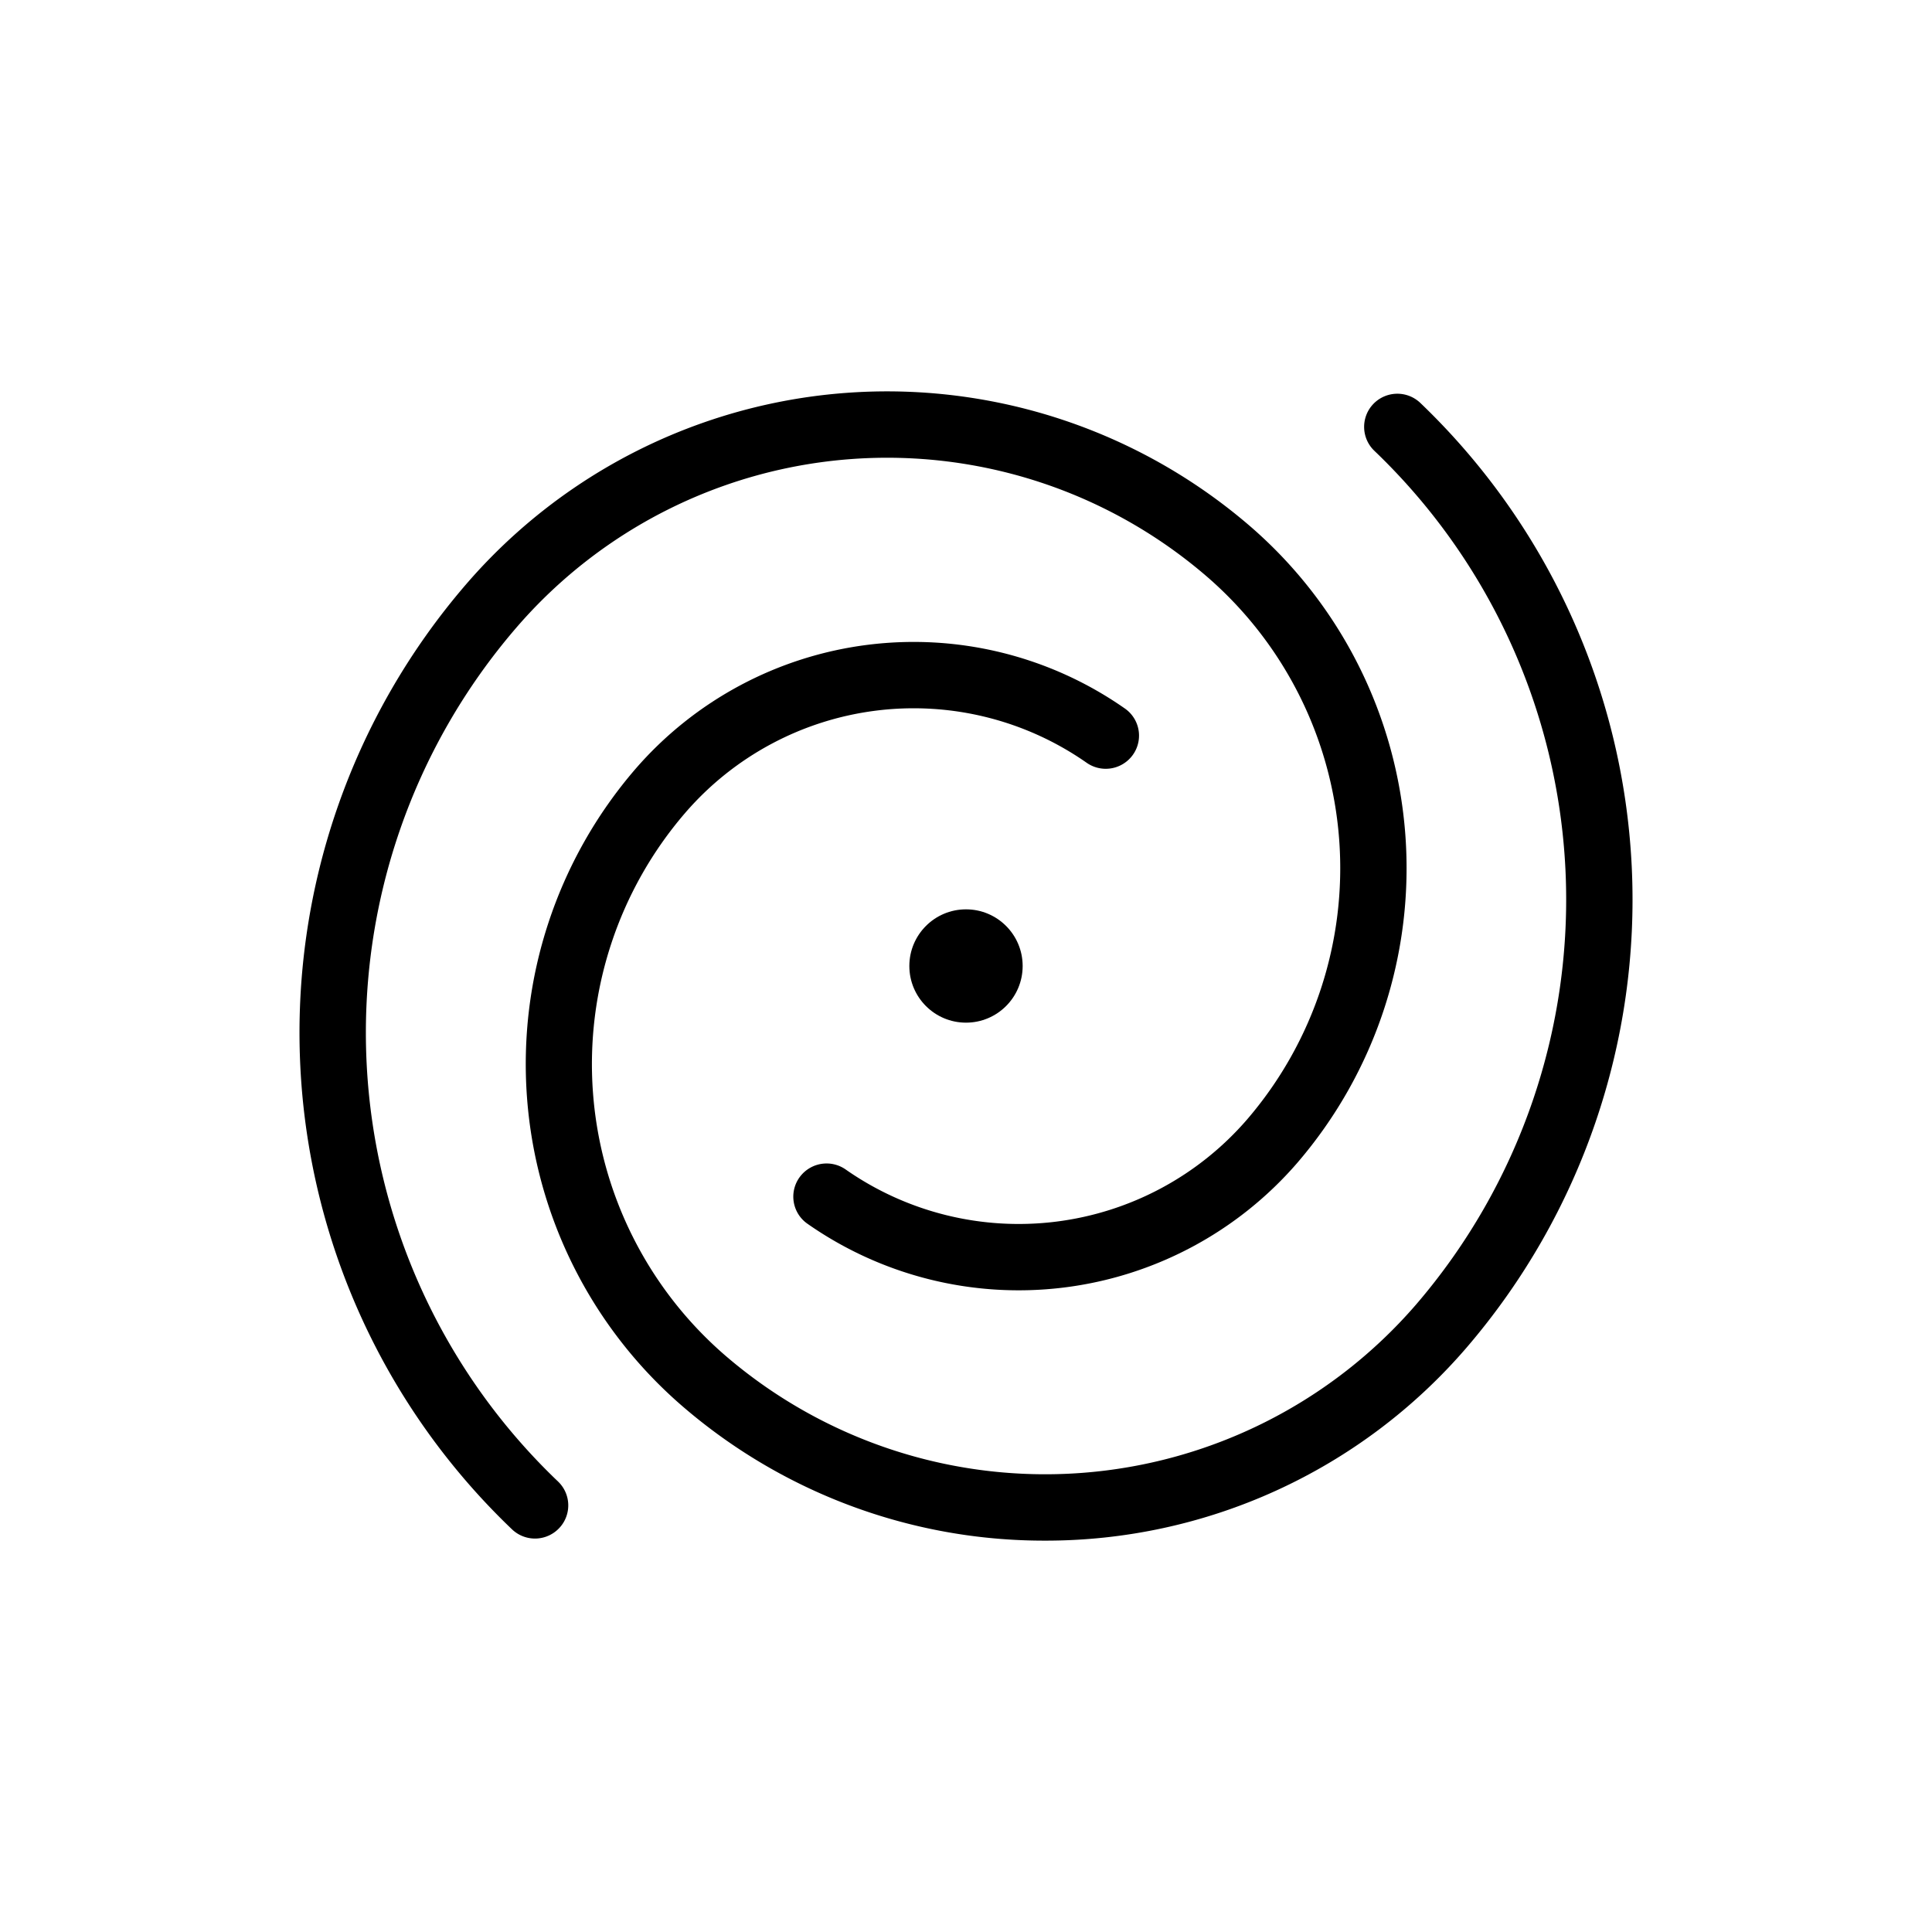 <svg xmlns="http://www.w3.org/2000/svg" xmlns:xlink="http://www.w3.org/1999/xlink" width="100" height="100" viewBox="0 0 100 100"><g><g transform="translate(50 50) scale(0.69 0.69) rotate(0) translate(-50 -50)" style="fill:#000000"><svg fill="#000000" xmlns="http://www.w3.org/2000/svg" data-name="Camada 1" viewBox="0 0 100 100" x="0px" y="0px"><title>Hurricane</title><path d="M19.559,92.083a2.495,2.495,0,0,1-3.606.184A51.51,51.51,0,0,1,12.491,21.377a41.702,41.702,0,0,1,58.816-4.371,33.9,33.9,0,0,1,3.549,47.756,27.628,27.628,0,0,1-36.79,4.544,2.479,2.479,0,0,1-.408-3.636h0a2.5,2.5,0,0,1,3.341-.388A22.644,22.644,0,0,0,71.085,61.512a28.917,28.917,0,0,0-3.028-40.735A36.725,36.725,0,0,0,16.262,24.627a46.533,46.533,0,0,0,3.139,64.048,2.475,2.475,0,0,1,.159,3.408Z"></path><path d="M55.913,93.106A41.517,41.517,0,0,1,28.719,83.014,33.899,33.899,0,0,1,25.17,35.258a27.623,27.623,0,0,1,36.789-4.544,2.479,2.479,0,0,1,.408,3.636h0a2.5,2.5,0,0,1-3.341.388,22.64,22.64,0,0,0-30.085,3.77,28.884,28.884,0,0,0,3.027,40.735,36.772,36.772,0,0,0,51.796-3.85,46.591,46.591,0,0,0-3.125-64.034,2.484,2.484,0,0,1-.173-3.421h0A2.497,2.497,0,0,1,84.077,7.758a51.573,51.573,0,0,1,3.459,70.885A41.632,41.632,0,0,1,55.913,93.106Z"></path><circle cx="50" cy="50" r="4.25"></circle></svg></g></g></svg>